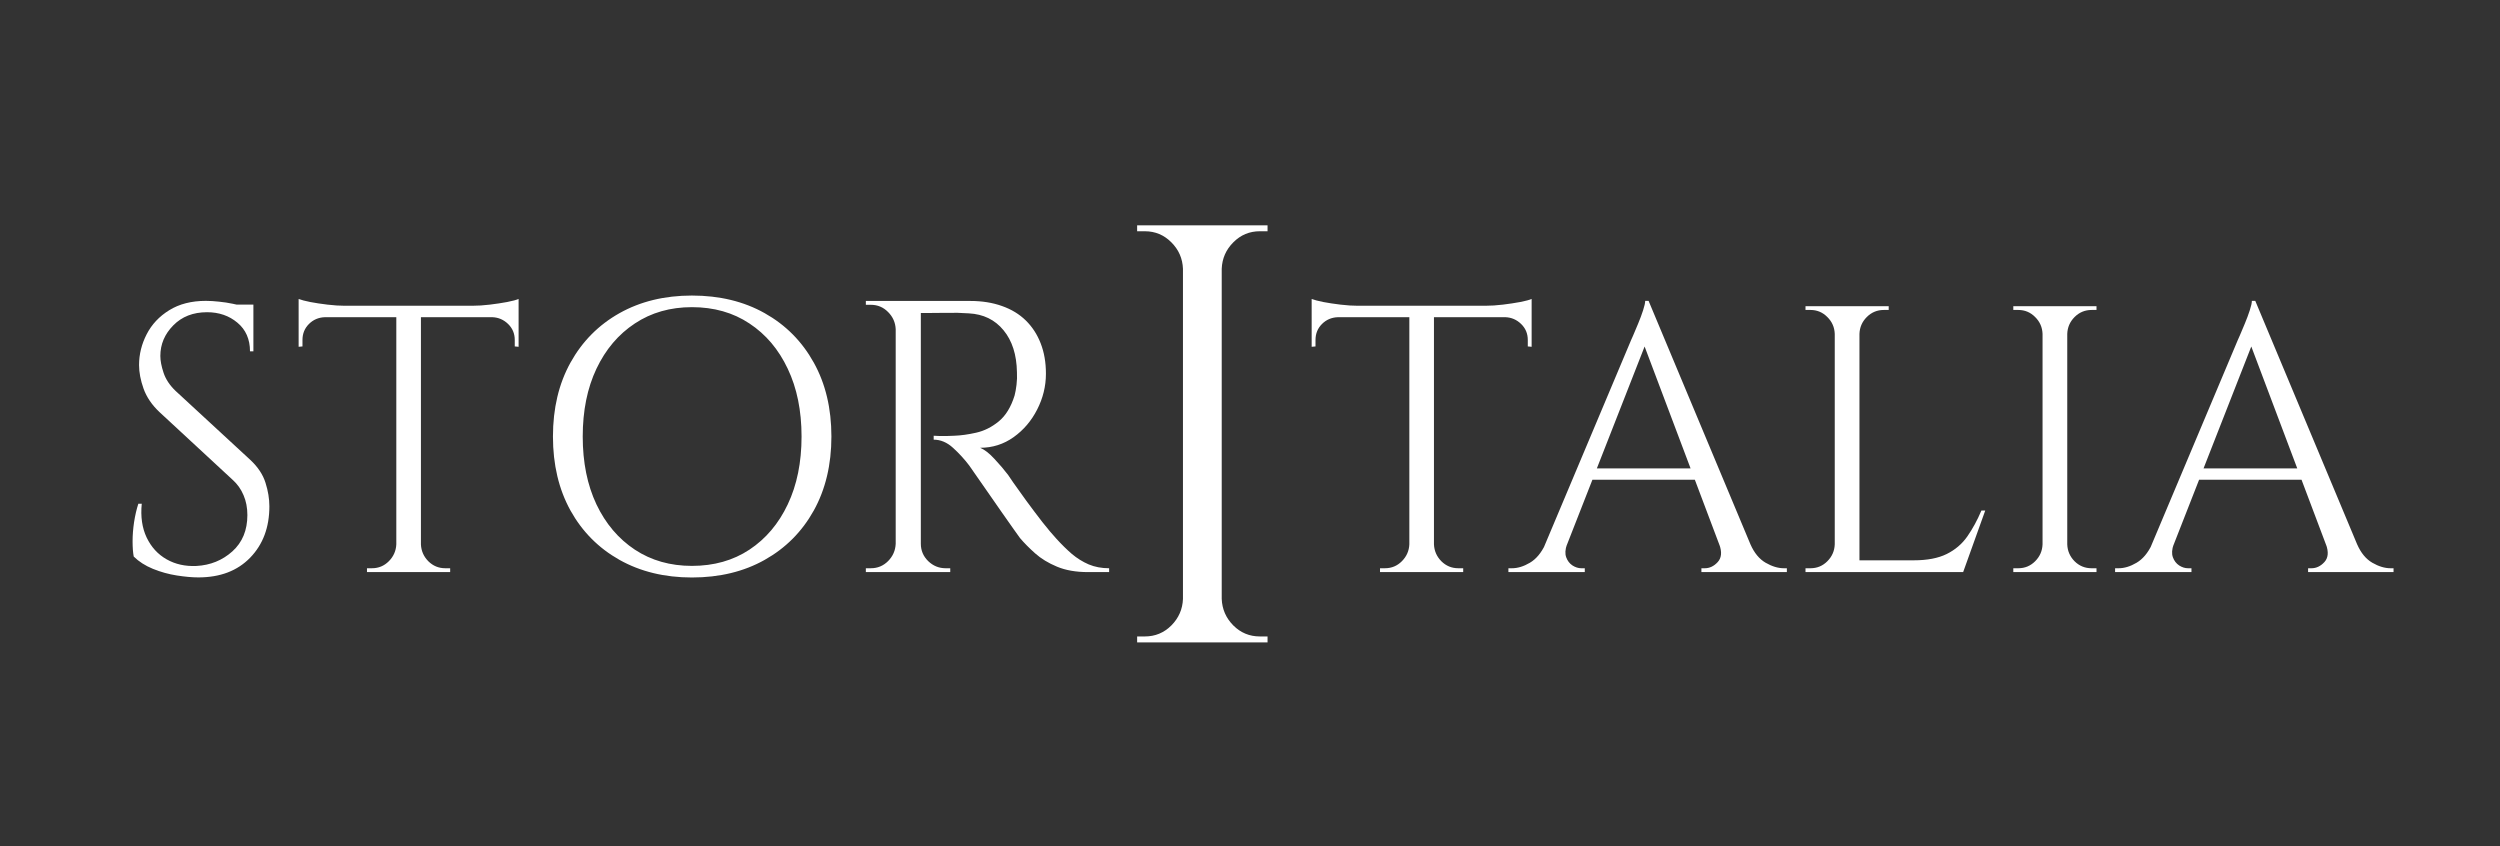 <svg version="1.1" viewBox="0.0 0.0 447.501 151.501" fill="none" stroke="none" stroke-linecap="square" stroke-miterlimit="10" xmlns:xlink="http://www.w3.org/1999/xlink" xmlns="http://www.w3.org/2000/svg"><rect x="0.0" y="0.0" width="447.501" height="151.501" fill="#333333" stroke="none"/><clipPath id="gc4d57130eb_0_0.0"><path d="m0 0l447.501 0l0 151.501l-447.501 0l0 -151.501z" clip-rule="nonzero"/></clipPath><g clip-path="url(#gc4d57130eb_0_0.0)"><path fill="#000000" fill-opacity="0.0" d="m0 0l447.501 0l0 151.501l-447.501 0z" fill-rule="evenodd"/><path fill="#000000" fill-opacity="0.0" d="m11.136 30.598l425.228 0l0 92.724l-425.228 0z" fill-rule="evenodd"/><path fill="#ffffff" d="m36.858 53.856q1.094 0 2.344 0.141q1.266 0.125 2.453 0.375q1.188 0.234 2.172 0.469q1.0 0.234 1.531 0.5l0 7.547l-0.609 0q0 -3.25 -2.25 -5.125q-2.234 -1.875 -5.438 -1.875q-3.734 0 -6.047 2.359q-2.312 2.344 -2.312 5.469q0 1.281 0.578 3.016q0.578 1.734 2.141 3.234l13.406 12.375q2.031 1.906 2.703 4.094q0.688 2.172 0.688 4.203q0 5.641 -3.438 9.188q-3.422 3.531 -9.281 3.531q-1.625 0 -3.844 -0.344q-2.203 -0.344 -4.281 -1.188q-2.062 -0.844 -3.438 -2.203q-0.203 -1.094 -0.203 -2.719q0 -1.641 0.266 -3.438q0.281 -1.812 0.766 -3.297l0.609 0q-0.344 3.469 0.875 6.047q1.234 2.578 3.578 3.906q2.344 1.328 5.344 1.188q3.734 -0.203 6.422 -2.609q2.688 -2.422 2.688 -6.5q0 -1.969 -0.688 -3.562q-0.672 -1.609 -1.969 -2.766l-13.062 -12.094q-2.031 -1.906 -2.859 -4.188q-0.812 -2.281 -0.812 -4.25q0 -2.859 1.359 -5.5q1.359 -2.656 4.047 -4.312q2.688 -1.672 6.562 -1.672zm8.5 0.672l0 1.438l-5.156 0l0 -1.438l5.156 0zm29.988 0.484l0 47.391l-4.406 0l0 -47.391l4.406 0zm17.484 -0.281l0 2.047l-39.375 0l0 -2.047l39.375 0zm0 1.844l0 5.5l-0.688 -0.062l0 -1.156q0 -1.703 -1.188 -2.859q-1.188 -1.156 -2.812 -1.219l0 -0.203l4.688 0zm0 -3.062l0 1.969l-8.297 -0.75q1.5 0 3.156 -0.203q1.672 -0.203 3.094 -0.469q1.438 -0.281 2.047 -0.547zm-21.688 43.922l0 4.969l-5.453 0l0 -0.688q0 0 0.438 0q0.453 0 0.453 0q1.766 0 3.016 -1.25q1.266 -1.266 1.344 -3.031l0.203 0zm4.0 0l0.203 0q0.078 1.766 1.328 3.031q1.266 1.25 3.031 1.25q0 0 0.438 0q0.438 0 0.438 0l0 0.688l-5.438 0l0 -4.969zm-17.0 -40.859l0 0.203q-1.688 0.062 -2.844 1.219q-1.156 1.156 -1.156 2.859l0 1.156l-0.688 0.062l0 -5.5l4.688 0zm-4.688 -3.062q0.688 0.266 2.078 0.547q1.391 0.266 3.094 0.469q1.703 0.203 3.125 0.203l-8.297 0.75l0 -1.969z" fill-rule="nonzero"/><path fill="#ffffff" d="m123.854 52.903q7.422 0 13.031 3.156q5.625 3.156 8.781 8.844q3.156 5.672 3.156 13.234q0 7.562 -3.156 13.25q-3.156 5.672 -8.781 8.828q-5.609 3.156 -13.031 3.156q-7.344 0 -12.969 -3.156q-5.609 -3.156 -8.766 -8.828q-3.141 -5.688 -3.141 -13.25q0 -7.562 3.141 -13.234q3.156 -5.688 8.766 -8.844q5.625 -3.156 12.969 -3.156zm0 48.391q5.906 0 10.297 -2.906q4.406 -2.922 6.859 -8.109q2.469 -5.203 2.469 -12.141q0 -6.938 -2.469 -12.125q-2.453 -5.203 -6.859 -8.109q-4.391 -2.922 -10.297 -2.922q-5.812 0 -10.219 2.922q-4.406 2.906 -6.875 8.109q-2.453 5.188 -2.453 12.125q0 6.938 2.453 12.141q2.469 5.188 6.875 8.109q4.406 2.906 10.219 2.906zm40.085 -47.422l9.766 0q3.125 0 5.656 0.906q2.531 0.891 4.266 2.594q1.734 1.703 2.656 4.094q0.938 2.391 0.938 5.438q0 3.328 -1.562 6.391q-1.547 3.047 -4.219 4.953q-2.672 1.906 -6.0 1.906q1.188 0.484 2.562 1.984q1.391 1.484 2.438 2.859q0 0 0.922 1.359q0.938 1.344 2.359 3.297q1.422 1.938 2.875 3.812q1.469 1.859 2.5 2.969q1.391 1.531 2.766 2.719q1.391 1.172 3.016 1.875q1.641 0.688 3.656 0.688l0 0.688l-3.812 0q-3.188 0 -5.516 -0.969q-2.328 -0.969 -3.922 -2.391q-1.594 -1.422 -2.703 -2.734q-0.203 -0.281 -1.141 -1.594q-0.938 -1.328 -2.219 -3.156q-1.281 -1.844 -2.531 -3.641q-1.25 -1.812 -2.156 -3.094q-0.891 -1.281 -1.031 -1.484q-1.312 -1.734 -2.922 -3.188q-1.594 -1.453 -3.453 -1.453l0 -0.703q0 0 1.062 0.047q1.078 0.031 2.609 -0.047q1.797 -0.062 3.938 -0.547q2.156 -0.484 4.031 -2.016q1.875 -1.531 2.844 -4.641q0.203 -0.766 0.344 -1.906q0.141 -1.141 0.078 -2.25q-0.078 -4.719 -2.406 -7.531q-2.312 -2.812 -6.203 -3.016q-1.938 -0.141 -3.984 -0.094q-2.047 0.031 -3.438 0.031q-1.375 0 -1.375 0q0 -0.078 -0.172 -0.594q-0.172 -0.516 -0.344 -1.031q-0.172 -0.531 -0.172 -0.531zm0.891 0l0 48.531l-4.5 0l0 -48.531l4.5 0zm-4.297 43.469l0 5.062l-5.547 0l0 -0.688q0 0 0.453 0q0.453 0 0.453 0q1.797 0 3.078 -1.281q1.281 -1.297 1.359 -3.094l0.203 0zm0 -38.406l-0.203 0q-0.078 -1.797 -1.359 -3.078q-1.281 -1.297 -3.078 -1.297q0 0 -0.453 0q-0.453 0 -0.453 0l0 -0.688l5.547 0l0 5.062zm4.094 38.406l0.203 0q0 1.797 1.312 3.094q1.328 1.281 3.125 1.281q0 0 0.406 0q0.422 0 0.422 0l0 0.688l-5.469 0l0 -5.062z" fill-rule="nonzero"/><path fill="#ffffff" d="m256.679 55.012l0 47.391l-4.406 0l0 -47.391l4.406 0zm17.484 -0.281l0 2.047l-39.375 0l0 -2.047l39.375 0zm0 1.844l0 5.5l-0.688 -0.062l0 -1.156q0 -1.703 -1.188 -2.859q-1.188 -1.156 -2.812 -1.219l0 -0.203l4.688 0zm0 -3.062l0 1.969l-8.297 -0.75q1.5 0 3.156 -0.203q1.672 -0.203 3.094 -0.469q1.438 -0.281 2.047 -0.547zm-21.687 43.922l0 4.969l-5.453 0l0 -0.688q0 0 0.438 0q0.453 0 0.453 0q1.766 0 3.016 -1.25q1.266 -1.266 1.344 -3.031l0.203 0zm4.0 0l0.203 0q0.078 1.766 1.328 3.031q1.266 1.25 3.031 1.25q0 0 0.438 0q0.438 0 0.438 0l0 0.688l-5.438 0l0 -4.969zm-17.0 -40.859l0 0.203q-1.688 0.062 -2.844 1.219q-1.156 1.156 -1.156 2.859l0 1.156l-0.688 0.062l0 -5.5l4.688 0zm-4.688 -3.062q0.688 0.266 2.078 0.547q1.391 0.266 3.094 0.469q1.703 0.203 3.125 0.203l-8.297 0.75l0 -1.969zm60.311 0.344l20.141 48.141l-5.781 0l-15.719 -41.688l1.359 -6.453zm-14.609 43.578q-0.484 1.359 -0.141 2.312q0.344 0.953 1.125 1.469q0.781 0.5 1.594 0.5l0.609 0l0 0.688l-13.672 0l0 -0.688q0 0 0.312 0q0.312 0 0.312 0q1.562 0 3.219 -0.984q1.672 -0.984 2.766 -3.297l3.875 0zm14.609 -43.578l0.625 4.75l-17.078 43.594l-4.078 0l17.406 -41.344q0 0 0.375 -0.844q0.375 -0.859 0.875 -2.078q0.516 -1.234 0.891 -2.391q0.375 -1.156 0.375 -1.688l0.609 0zm9.594 29.984l0 2.031l-21.281 0l0 -2.031l21.281 0zm3.062 13.594l5.578 0q1.016 2.312 2.719 3.297q1.703 0.984 3.266 0.984q0 0 0.266 0q0.266 0 0.266 0l0 0.688l-15.297 0l0 -0.688l0.609 0q1.297 0 2.312 -1.109q1.031 -1.125 0.281 -3.172zm25.088 -42.625l0 47.594l-4.422 0l0 -47.594l4.422 0zm18.359 45.484l0 2.109l-18.562 0l0 -2.109l18.562 0zm4.156 -8.906l-3.953 11.016l-11.281 0l2.438 -2.109q3.609 0 5.891 -1.125q2.281 -1.125 3.703 -3.156q1.422 -2.047 2.516 -4.625l0.688 0zm-26.734 6.047l0 4.969l-5.438 0l0 -0.688q0 0 0.438 0q0.453 0 0.453 0q1.766 0 3.016 -1.25q1.266 -1.266 1.328 -3.031l0.203 0zm0 -37.672l-0.203 0q-0.062 -1.766 -1.328 -3.016q-1.25 -1.266 -3.016 -1.266q0 0 -0.453 0q-0.438 0 -0.438 0l0 -0.672l5.438 0l0 4.953zm4.016 0l0 -4.953l5.438 0l0 0.672q-0.062 0 -0.469 0q-0.406 0 -0.406 0q-1.781 0 -3.047 1.266q-1.25 1.25 -1.312 3.016l-0.203 0zm37.399 -4.953l0 47.594l-4.422 0l0 -47.594l4.422 0zm-4.219 42.625l0 4.969l-5.438 0l0 -0.688q0 0 0.438 0q0.453 0 0.453 0q1.766 0 3.016 -1.25q1.266 -1.266 1.328 -3.031l0.203 0zm0 -37.672l-0.203 0q-0.062 -1.766 -1.328 -3.016q-1.25 -1.266 -3.016 -1.266q0 0 -0.453 0q-0.438 0 -0.438 0l0 -0.672l5.438 0l0 4.953zm4.016 37.672l0.203 0q0.062 1.766 1.312 3.031q1.266 1.25 3.047 1.25q0 0 0.406 0q0.406 0 0.469 0l0 0.688l-5.438 0l0 -4.969zm0 -37.672l0 -4.953l5.438 0l0 0.672q-0.062 0 -0.469 0q-0.406 0 -0.406 0q-1.781 0 -3.047 1.266q-1.25 1.25 -1.312 3.016l-0.203 0zm33.859 -5.906l20.141 48.141l-5.781 0l-15.719 -41.688l1.359 -6.453zm-14.609 43.578q-0.484 1.359 -0.141 2.312q0.344 0.953 1.125 1.469q0.781 0.5 1.594 0.5l0.609 0l0 0.688l-13.672 0l0 -0.688q0 0 0.312 0q0.312 0 0.312 0q1.562 0 3.219 -0.984q1.672 -0.984 2.766 -3.297l3.875 0zm14.609 -43.578l0.625 4.75l-17.078 43.594l-4.078 0l17.406 -41.344q0 0 0.375 -0.844q0.375 -0.859 0.875 -2.078q0.516 -1.234 0.891 -2.391q0.375 -1.156 0.375 -1.688l0.609 0zm9.594 29.984l0 2.031l-21.281 0l0 -2.031l21.281 0zm3.062 13.594l5.578 0q1.016 2.312 2.719 3.297q1.703 0.984 3.266 0.984q0 0 0.266 0q0.266 0 0.266 0l0 0.688l-15.297 0l0 -0.688l0.609 0q1.297 0 2.312 -1.109q1.031 -1.125 0.281 -3.172z" fill-rule="nonzero"/><path fill="#000000" fill-opacity="0.0" d="m194.141 9.587l44.031 0l0 137.102l-44.031 0z" fill-rule="evenodd"/><path fill="#ffffff" d="m218.688 40.331l0 74.656l-6.938 0l0 -74.656l6.938 0zm-6.609 66.875l0 7.781l-8.531 0l0 -1.062q0 0 0.688 0q0.688 0 0.688 0q2.781 0 4.75 -1.969q1.969 -1.984 2.078 -4.75l0.328 0zm0 -59.094l-0.328 0q-0.109 -2.766 -2.078 -4.734q-1.969 -1.984 -4.75 -1.984q0 0 -0.688 0q-0.688 0 -0.688 0l0 -1.062l8.531 0l0 7.781zm6.281 59.094l0.328 0q0.109 2.766 2.078 4.75q1.969 1.969 4.75 1.969q0 0 0.641 0q0.641 0 0.734 0l0 1.062l-8.531 0l0 -7.781zm0 -59.094l0 -7.781l8.531 0l0 1.062q-0.094 0 -0.734 0q-0.641 0 -0.641 0q-2.781 0 -4.75 1.984q-1.969 1.969 -2.078 4.734l-0.328 0z" fill-rule="nonzero"/></g></svg>